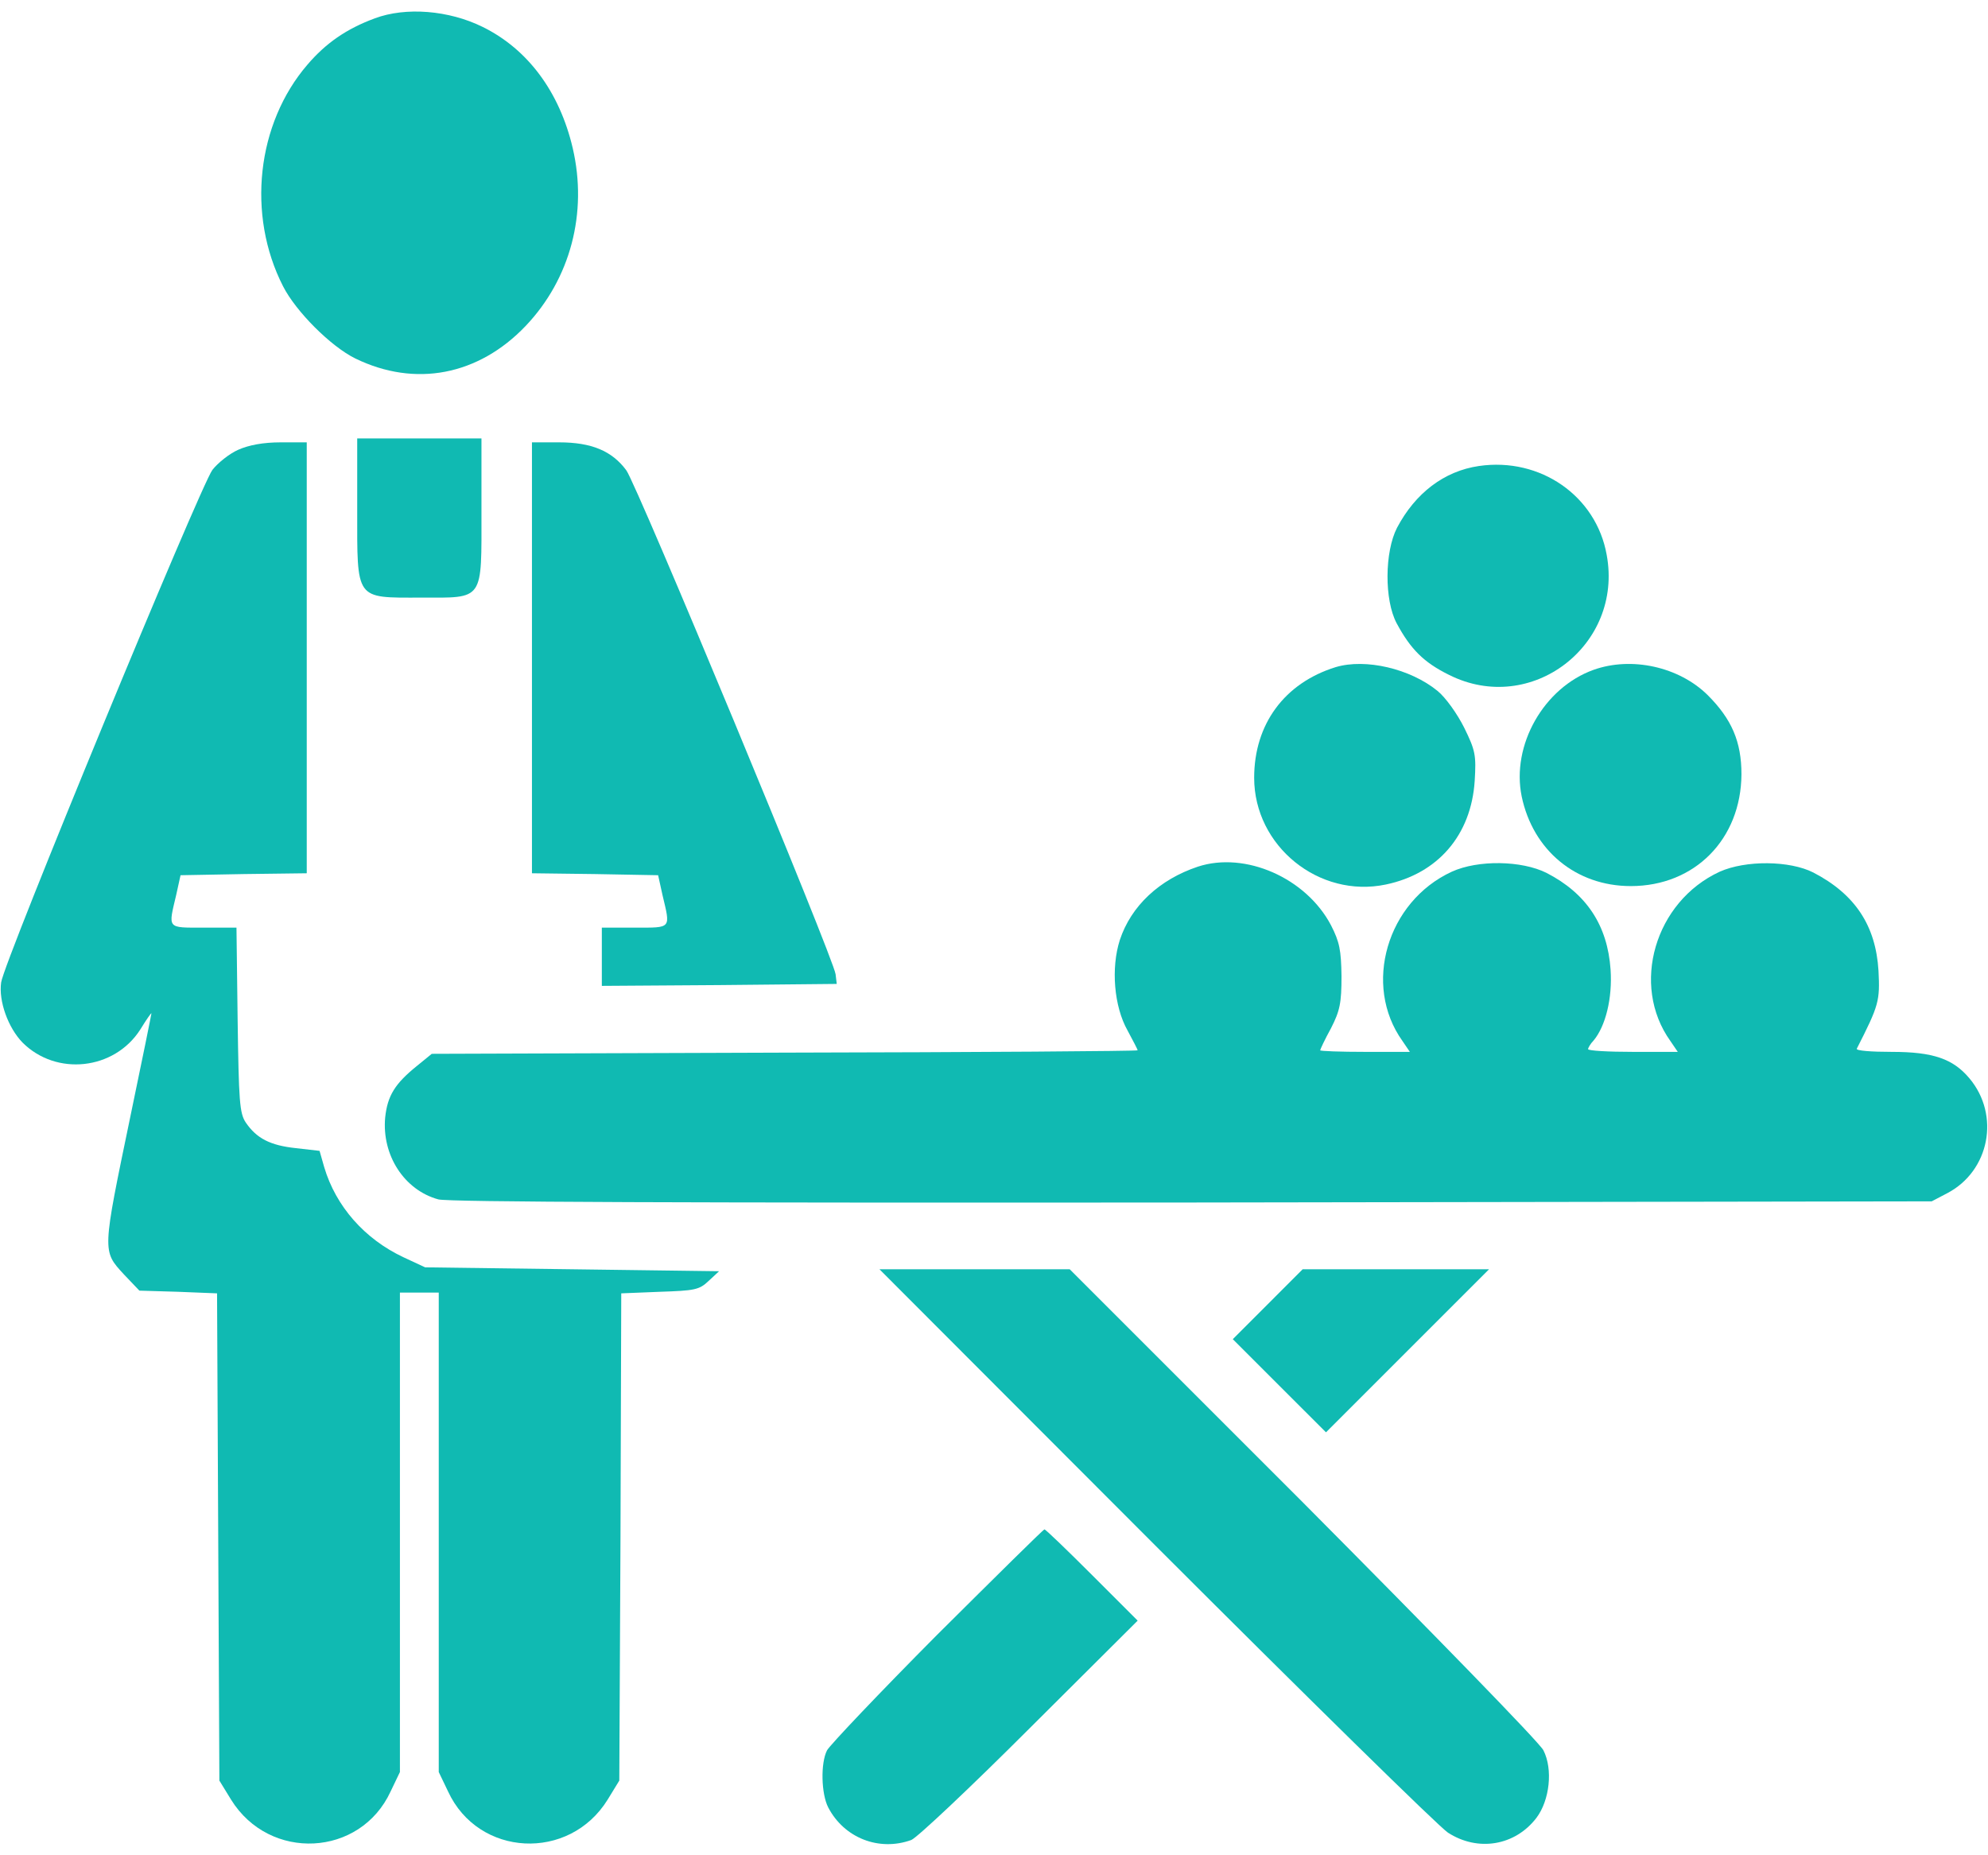 <svg width="60" height="56" viewBox="0 0 60 56" fill="none" xmlns="http://www.w3.org/2000/svg">
<path d="M11.309 0.555C10.453 0.871 9.832 1.305 9.281 1.949C7.746 3.73 7.441 6.484 8.543 8.641C8.93 9.402 9.984 10.457 10.723 10.82C12.527 11.699 14.438 11.336 15.867 9.836C17.215 8.418 17.742 6.426 17.285 4.469C16.887 2.77 15.926 1.48 14.566 0.812C13.547 0.309 12.246 0.203 11.309 0.555Z" fill="#10BAB2"/>
<path d="M10.781 15.379C10.781 18.133 10.711 18.039 12.691 18.039C14.625 18.039 14.531 18.168 14.531 15.402V13.234H12.656H10.781V15.379Z" fill="#10BAB2"/>
<path d="M7.195 13.574C6.926 13.691 6.574 13.973 6.41 14.184C6.035 14.699 0.117 29.031 0.035 29.652C-0.047 30.215 0.246 31.023 0.68 31.469C1.699 32.488 3.445 32.301 4.23 31.082C4.418 30.777 4.57 30.555 4.57 30.59C4.57 30.613 4.289 32.008 3.938 33.684C3.082 37.809 3.082 37.75 3.738 38.465L4.207 38.957L5.379 38.992L6.551 39.039L6.586 46.387L6.621 53.746L6.973 54.32C8.133 56.195 10.875 56.055 11.789 54.074L12.07 53.488V46.246V39.016H12.656H13.242V46.246V53.488L13.523 54.074C14.438 56.055 17.18 56.195 18.34 54.32L18.691 53.746L18.727 46.387L18.75 39.039L19.91 38.992C20.965 38.957 21.105 38.934 21.387 38.664L21.703 38.371L17.262 38.312L12.832 38.254L12.176 37.949C11.004 37.398 10.137 36.414 9.785 35.23L9.645 34.738L8.93 34.656C8.156 34.574 7.746 34.363 7.418 33.883C7.23 33.602 7.207 33.238 7.172 30.777L7.137 28H6.141C5.027 28 5.074 28.047 5.32 27.004L5.449 26.418L7.359 26.383L9.258 26.359V19.855V13.352H8.473C7.945 13.352 7.512 13.434 7.195 13.574Z" fill="#10BAB2"/>
<path d="M16.055 19.855V26.359L17.953 26.383L19.863 26.418L19.992 27.004C20.238 28.047 20.285 28 19.16 28H18.164V28.879V29.758L21.715 29.734L25.254 29.699L25.219 29.406C25.16 28.926 19.219 14.617 18.902 14.195C18.469 13.609 17.848 13.352 16.875 13.352H16.055V19.855Z" fill="#10BAB2"/>
<path d="M44.637 14.066C43.582 14.219 42.715 14.887 42.164 15.93C41.789 16.656 41.777 18.109 42.152 18.812C42.574 19.598 42.973 19.996 43.734 20.371C46.207 21.613 48.996 19.48 48.492 16.75C48.176 14.969 46.488 13.797 44.637 14.066Z" fill="#10BAB2"/>
<path d="M40.312 20.137C38.766 20.617 37.852 21.859 37.852 23.477C37.852 25.539 39.809 27.121 41.824 26.699C43.395 26.371 44.402 25.211 44.508 23.57C44.555 22.797 44.531 22.656 44.191 21.965C43.98 21.543 43.629 21.051 43.383 20.852C42.562 20.184 41.215 19.867 40.312 20.137Z" fill="#10BAB2"/>
<path d="M48.094 20.219C46.594 20.758 45.609 22.492 45.926 24.039C46.266 25.668 47.566 26.746 49.219 26.746C51.152 26.746 52.547 25.328 52.559 23.371C52.559 22.387 52.266 21.707 51.539 20.98C50.672 20.125 49.242 19.809 48.094 20.219Z" fill="#10BAB2"/>
<path d="M36.152 26.16C34.992 26.547 34.137 27.344 33.797 28.375C33.527 29.219 33.621 30.379 34.031 31.105C34.195 31.41 34.336 31.68 34.336 31.703C34.336 31.727 29.543 31.762 23.684 31.773L13.031 31.809L12.586 32.172C11.918 32.711 11.695 33.074 11.625 33.73C11.52 34.867 12.199 35.922 13.23 36.203C13.535 36.285 20.695 36.309 35.988 36.297L58.301 36.262L58.77 36.016C60.047 35.348 60.375 33.66 59.438 32.547C58.945 31.961 58.348 31.75 57.094 31.75C56.484 31.75 56.016 31.715 56.039 31.656C56.707 30.344 56.742 30.215 56.695 29.301C56.613 27.941 55.992 26.992 54.727 26.336C54.012 25.973 52.688 25.961 51.902 26.312C49.945 27.215 49.207 29.734 50.414 31.422L50.637 31.75H49.289C48.539 31.75 47.93 31.715 47.93 31.668C47.93 31.633 48 31.504 48.094 31.41C48.457 30.977 48.668 30.133 48.609 29.266C48.516 27.93 47.883 26.969 46.676 26.348C45.926 25.973 44.613 25.949 43.816 26.312C41.859 27.215 41.121 29.734 42.328 31.422L42.551 31.75H41.203C40.453 31.75 39.844 31.727 39.844 31.703C39.844 31.68 39.984 31.375 40.172 31.035C40.441 30.508 40.488 30.273 40.488 29.465C40.477 28.68 40.43 28.434 40.172 27.93C39.422 26.5 37.582 25.691 36.152 26.16Z" fill="#10BAB2"/>
<path d="M34.863 46.645C39.445 51.227 43.418 55.129 43.699 55.316C44.602 55.902 45.727 55.715 46.371 54.871C46.77 54.344 46.875 53.406 46.582 52.832C46.477 52.609 43.207 49.258 39.34 45.367L32.285 38.312H29.414H26.543L34.863 46.645Z" fill="#10BAB2"/>
<path d="M38.262 39.367L37.207 40.422L38.613 41.828L40.02 43.234L42.48 40.773L44.941 38.312H42.129H39.316L38.262 39.367Z" fill="#10BAB2"/>
<path d="M28.277 49.352C26.531 51.109 25.043 52.68 24.961 52.832C24.762 53.219 24.785 54.145 24.996 54.555C25.477 55.48 26.531 55.891 27.504 55.539C27.68 55.469 29.297 53.945 31.078 52.164L34.336 48.918L32.965 47.547C32.203 46.785 31.559 46.164 31.523 46.164C31.488 46.164 30.035 47.605 28.277 49.352Z" fill="#10BAB2"/>
</svg>
